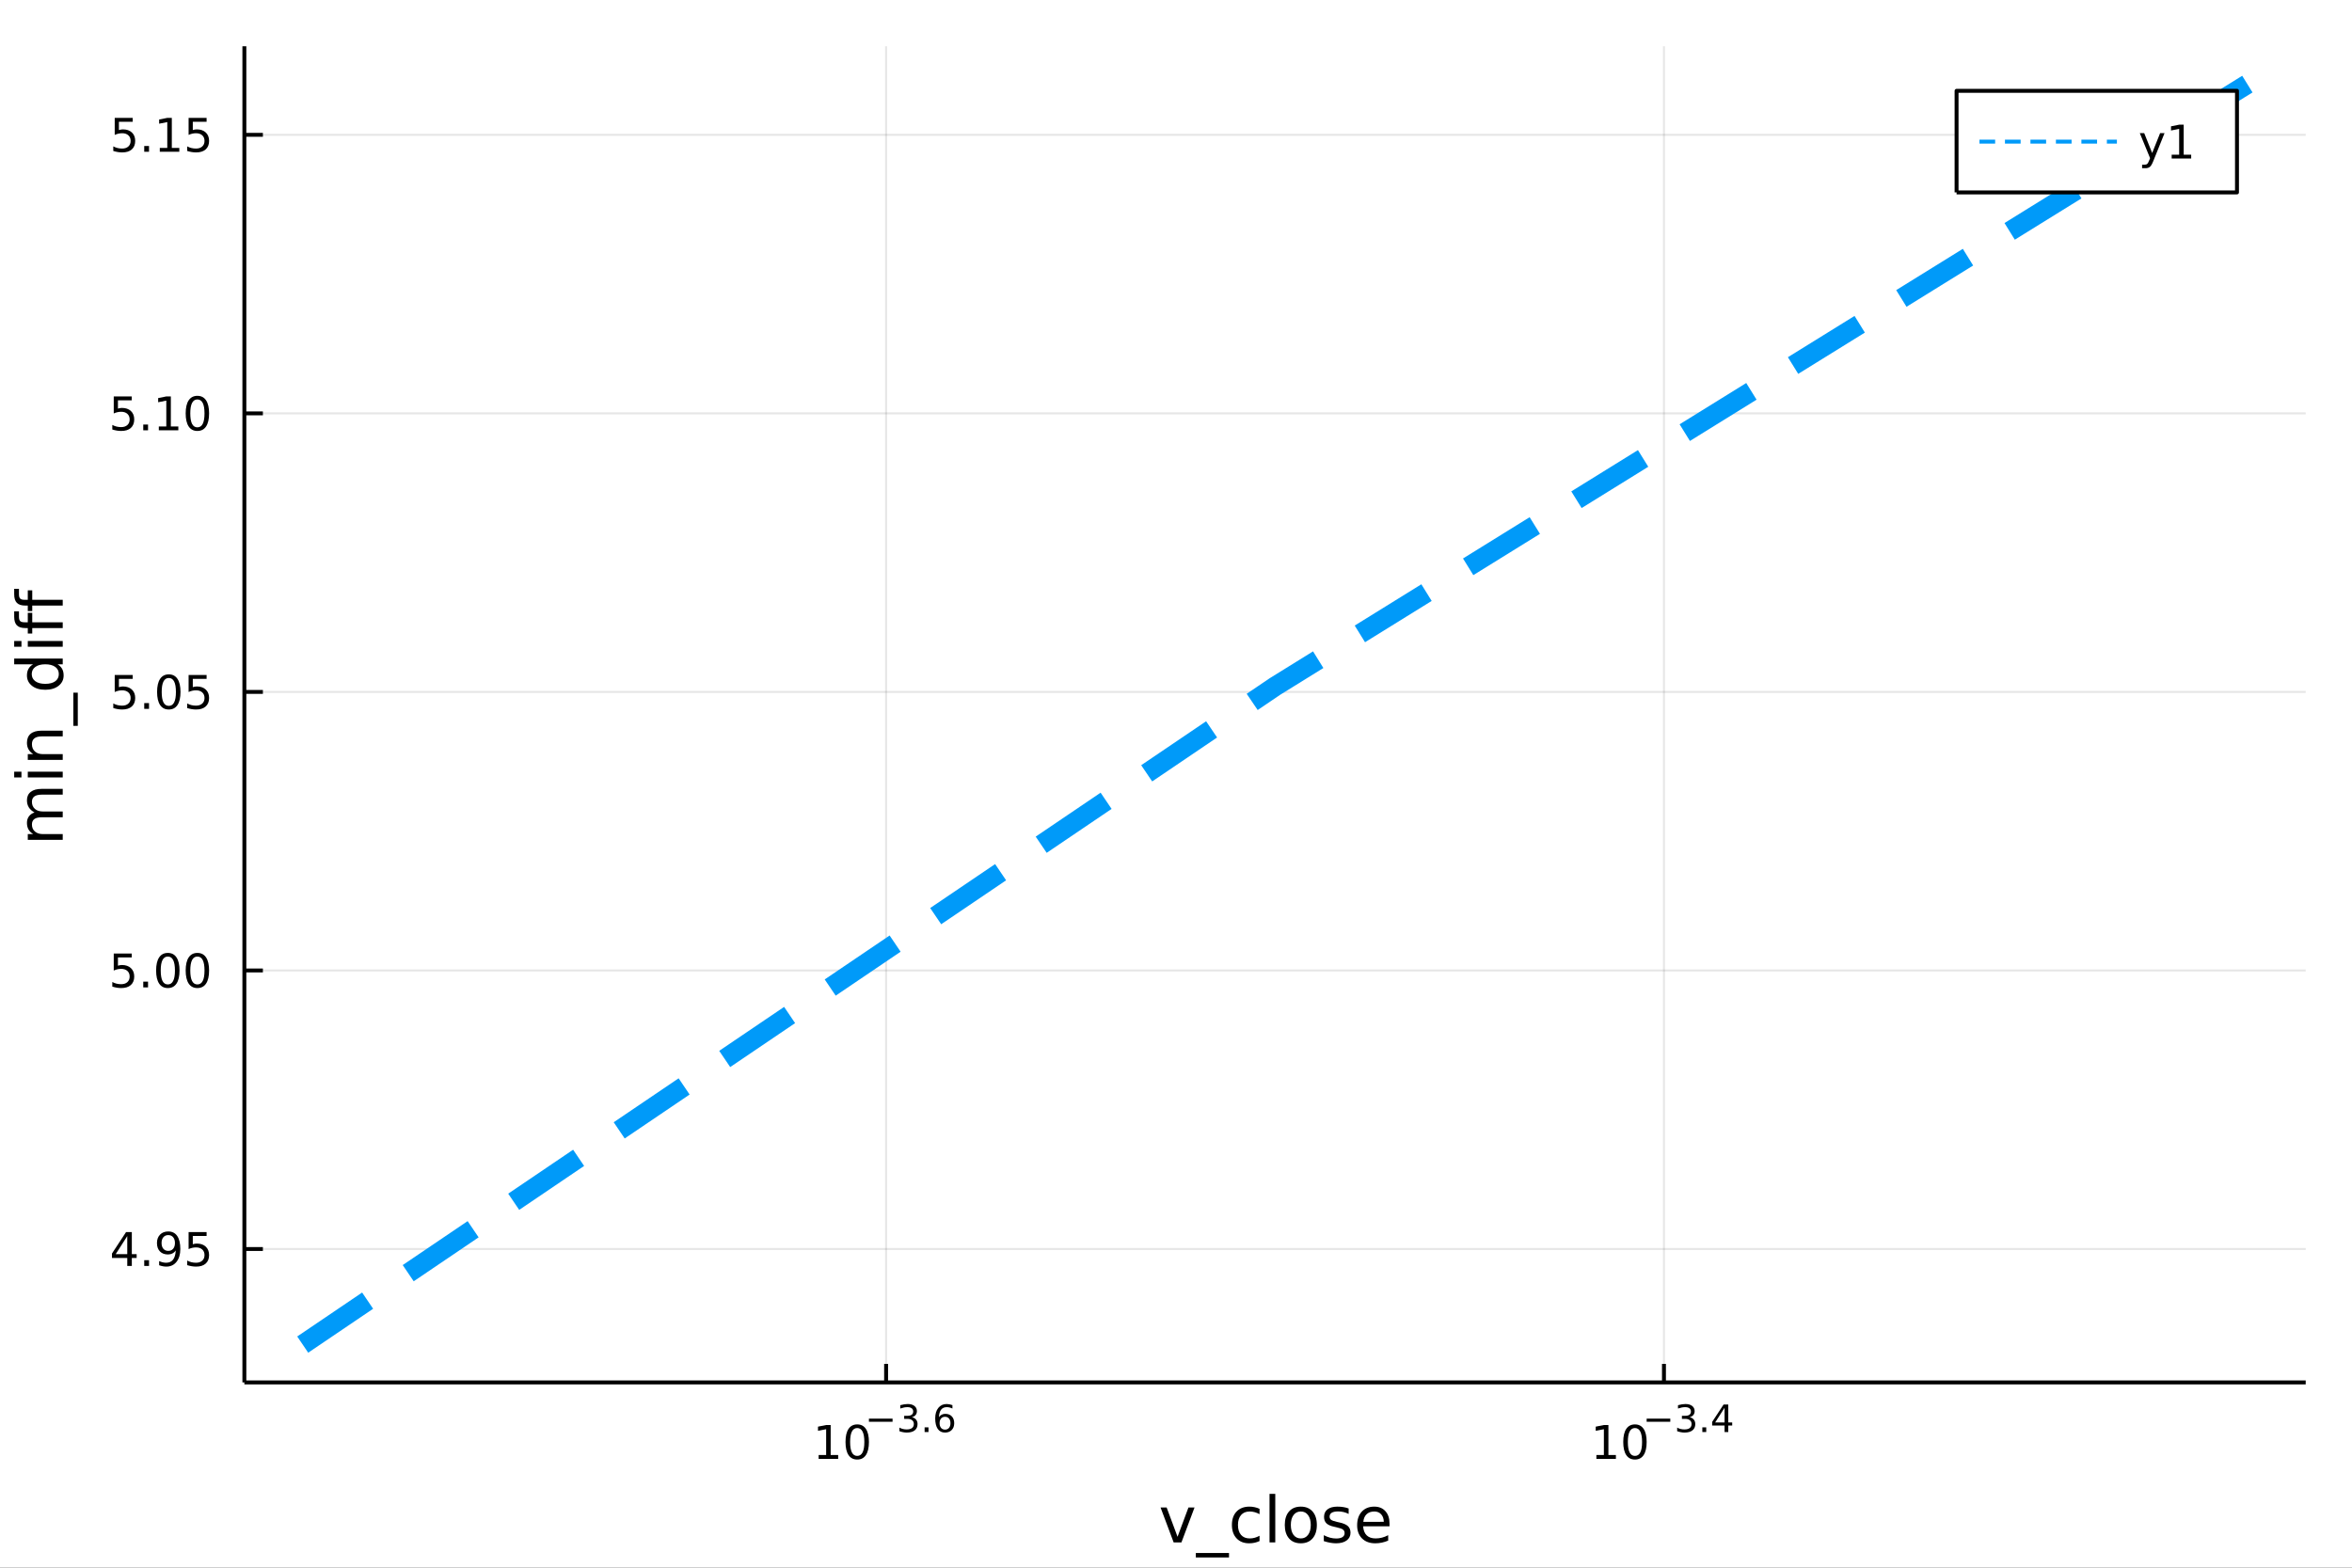 <?xml version="1.0" encoding="utf-8"?>
<svg xmlns="http://www.w3.org/2000/svg" xmlns:xlink="http://www.w3.org/1999/xlink" width="600" height="400" viewBox="0 0 2400 1600">
<rect x="0" y="0" width="2400" height="1600" fill="#333333" stroke="none"/>
<defs>
  <clipPath id="clip850">
    <rect x="0" y="0" width="2400" height="1600"/>
  </clipPath>
</defs>
<path clip-path="url(#clip850)" d="
M0 1600 L2400 1600 L2400 0 L0 0  Z
  " fill="#ffffff" fill-rule="evenodd" fill-opacity="1"/>
<defs>
  <clipPath id="clip851">
    <rect x="480" y="0" width="1681" height="1600"/>
  </clipPath>
</defs>
<path clip-path="url(#clip850)" d="
M249.357 1410.9 L2352.76 1410.9 L2352.76 47.244 L249.357 47.244  Z
  " fill="#ffffff" fill-rule="evenodd" fill-opacity="1"/>
<defs>
  <clipPath id="clip852">
    <rect x="249" y="47" width="2104" height="1365"/>
  </clipPath>
</defs>
<polyline clip-path="url(#clip852)" style="stroke:#000000; stroke-linecap:butt; stroke-linejoin:round; stroke-width:2; stroke-opacity:0.1; fill:none" points="
  904.189,1410.9 904.189,47.244 
  "/>
<polyline clip-path="url(#clip852)" style="stroke:#000000; stroke-linecap:butt; stroke-linejoin:round; stroke-width:2; stroke-opacity:0.1; fill:none" points="
  1697.92,1410.9 1697.92,47.244 
  "/>
<polyline clip-path="url(#clip850)" style="stroke:#000000; stroke-linecap:butt; stroke-linejoin:round; stroke-width:4; stroke-opacity:1; fill:none" points="
  249.357,1410.9 2352.76,1410.9 
  "/>
<polyline clip-path="url(#clip850)" style="stroke:#000000; stroke-linecap:butt; stroke-linejoin:round; stroke-width:4; stroke-opacity:1; fill:none" points="
  904.189,1410.9 904.189,1392 
  "/>
<polyline clip-path="url(#clip850)" style="stroke:#000000; stroke-linecap:butt; stroke-linejoin:round; stroke-width:4; stroke-opacity:1; fill:none" points="
  1697.92,1410.9 1697.92,1392 
  "/>
<path clip-path="url(#clip850)" d="M835.364 1485.02 L843.003 1485.02 L843.003 1458.66 L834.693 1460.32 L834.693 1456.06 L842.957 1454.4 L847.633 1454.4 L847.633 1485.02 L855.272 1485.02 L855.272 1488.96 L835.364 1488.96 L835.364 1485.02 Z" fill="#000000" fill-rule="evenodd" fill-opacity="1" /><path clip-path="url(#clip850)" d="M874.716 1457.48 Q871.105 1457.48 869.276 1461.04 Q867.471 1464.58 867.471 1471.71 Q867.471 1478.82 869.276 1482.38 Q871.105 1485.92 874.716 1485.92 Q878.35 1485.92 880.156 1482.38 Q881.985 1478.82 881.985 1471.71 Q881.985 1464.58 880.156 1461.04 Q878.35 1457.48 874.716 1457.48 M874.716 1453.77 Q880.526 1453.77 883.582 1458.38 Q886.661 1462.96 886.661 1471.71 Q886.661 1480.44 883.582 1485.04 Q880.526 1489.63 874.716 1489.63 Q868.906 1489.63 865.827 1485.04 Q862.772 1480.44 862.772 1471.71 Q862.772 1462.96 865.827 1458.38 Q868.906 1453.77 874.716 1453.77 Z" fill="#000000" fill-rule="evenodd" fill-opacity="1" /><path clip-path="url(#clip850)" d="M886.661 1447.87 L910.772 1447.87 L910.772 1451.07 L886.661 1451.07 L886.661 1447.87 Z" fill="#000000" fill-rule="evenodd" fill-opacity="1" /><path clip-path="url(#clip850)" d="M930.483 1446.41 Q933.21 1446.99 934.733 1448.83 Q936.275 1450.68 936.275 1453.38 Q936.275 1457.54 933.417 1459.82 Q930.558 1462.09 925.292 1462.09 Q923.524 1462.09 921.643 1461.73 Q919.781 1461.4 917.787 1460.7 L917.787 1457.03 Q919.367 1457.95 921.248 1458.42 Q923.129 1458.89 925.179 1458.89 Q928.752 1458.89 930.614 1457.48 Q932.495 1456.07 932.495 1453.38 Q932.495 1450.9 930.746 1449.51 Q929.016 1448.1 925.912 1448.1 L922.64 1448.1 L922.64 1444.98 L926.063 1444.98 Q928.865 1444.98 930.351 1443.87 Q931.837 1442.74 931.837 1440.63 Q931.837 1438.47 930.295 1437.32 Q928.771 1436.16 925.912 1436.16 Q924.351 1436.16 922.565 1436.49 Q920.778 1436.83 918.634 1437.55 L918.634 1434.16 Q920.797 1433.56 922.677 1433.26 Q924.577 1432.96 926.251 1432.96 Q930.577 1432.96 933.097 1434.93 Q935.617 1436.89 935.617 1440.24 Q935.617 1442.57 934.282 1444.19 Q932.946 1445.79 930.483 1446.41 Z" fill="#000000" fill-rule="evenodd" fill-opacity="1" /><path clip-path="url(#clip850)" d="M943.479 1456.77 L947.447 1456.77 L947.447 1461.55 L943.479 1461.55 L943.479 1456.77 Z" fill="#000000" fill-rule="evenodd" fill-opacity="1" /><path clip-path="url(#clip850)" d="M964.318 1445.99 Q961.76 1445.99 960.255 1447.74 Q958.77 1449.49 958.77 1452.54 Q958.77 1455.57 960.255 1457.33 Q961.76 1459.08 964.318 1459.08 Q966.876 1459.08 968.361 1457.33 Q969.866 1455.57 969.866 1452.54 Q969.866 1449.49 968.361 1447.74 Q966.876 1445.99 964.318 1445.99 M971.86 1434.09 L971.86 1437.55 Q970.43 1436.87 968.963 1436.51 Q967.515 1436.16 966.086 1436.16 Q962.324 1436.16 960.331 1438.69 Q958.356 1441.23 958.074 1446.37 Q959.183 1444.73 960.857 1443.87 Q962.531 1442.98 964.543 1442.98 Q968.775 1442.98 971.22 1445.56 Q973.684 1448.12 973.684 1452.54 Q973.684 1456.86 971.126 1459.48 Q968.568 1462.09 964.318 1462.09 Q959.447 1462.09 956.87 1458.37 Q954.293 1454.62 954.293 1447.53 Q954.293 1440.88 957.453 1436.93 Q960.613 1432.96 965.935 1432.96 Q967.365 1432.96 968.813 1433.24 Q970.28 1433.52 971.86 1434.09 Z" fill="#000000" fill-rule="evenodd" fill-opacity="1" /><path clip-path="url(#clip850)" d="M1628.97 1485.02 L1636.61 1485.02 L1636.61 1458.66 L1628.3 1460.32 L1628.3 1456.06 L1636.56 1454.4 L1641.24 1454.4 L1641.24 1485.02 L1648.88 1485.02 L1648.88 1488.96 L1628.97 1488.96 L1628.97 1485.02 Z" fill="#000000" fill-rule="evenodd" fill-opacity="1" /><path clip-path="url(#clip850)" d="M1668.32 1457.48 Q1664.71 1457.48 1662.88 1461.04 Q1661.07 1464.58 1661.07 1471.71 Q1661.07 1478.82 1662.88 1482.38 Q1664.71 1485.92 1668.32 1485.92 Q1671.95 1485.92 1673.76 1482.38 Q1675.59 1478.82 1675.59 1471.71 Q1675.59 1464.58 1673.76 1461.04 Q1671.95 1457.48 1668.32 1457.48 M1668.32 1453.77 Q1674.13 1453.77 1677.19 1458.38 Q1680.26 1462.96 1680.26 1471.71 Q1680.26 1480.44 1677.19 1485.04 Q1674.13 1489.63 1668.32 1489.63 Q1662.51 1489.63 1659.43 1485.04 Q1656.38 1480.44 1656.38 1471.71 Q1656.38 1462.96 1659.43 1458.38 Q1662.51 1453.77 1668.32 1453.77 Z" fill="#000000" fill-rule="evenodd" fill-opacity="1" /><path clip-path="url(#clip850)" d="M1680.26 1447.87 L1704.38 1447.87 L1704.38 1451.07 L1680.26 1451.07 L1680.26 1447.87 Z" fill="#000000" fill-rule="evenodd" fill-opacity="1" /><path clip-path="url(#clip850)" d="M1724.09 1446.41 Q1726.81 1446.99 1728.34 1448.83 Q1729.88 1450.68 1729.88 1453.38 Q1729.88 1457.54 1727.02 1459.82 Q1724.16 1462.09 1718.9 1462.09 Q1717.13 1462.09 1715.25 1461.73 Q1713.38 1461.4 1711.39 1460.7 L1711.39 1457.03 Q1712.97 1457.95 1714.85 1458.42 Q1716.73 1458.89 1718.78 1458.89 Q1722.36 1458.89 1724.22 1457.48 Q1726.1 1456.07 1726.1 1453.38 Q1726.1 1450.9 1724.35 1449.51 Q1722.62 1448.1 1719.52 1448.1 L1716.24 1448.1 L1716.24 1444.98 L1719.67 1444.98 Q1722.47 1444.98 1723.95 1443.87 Q1725.44 1442.74 1725.44 1440.63 Q1725.44 1438.47 1723.9 1437.32 Q1722.37 1436.16 1719.52 1436.16 Q1717.96 1436.16 1716.17 1436.49 Q1714.38 1436.83 1712.24 1437.55 L1712.24 1434.16 Q1714.4 1433.56 1716.28 1433.26 Q1718.18 1432.96 1719.85 1432.96 Q1724.18 1432.96 1726.7 1434.93 Q1729.22 1436.89 1729.22 1440.24 Q1729.22 1442.57 1727.89 1444.19 Q1726.55 1445.79 1724.09 1446.41 Z" fill="#000000" fill-rule="evenodd" fill-opacity="1" /><path clip-path="url(#clip850)" d="M1737.08 1456.77 L1741.05 1456.77 L1741.05 1461.55 L1737.08 1461.55 L1737.08 1456.77 Z" fill="#000000" fill-rule="evenodd" fill-opacity="1" /><path clip-path="url(#clip850)" d="M1759.76 1436.78 L1750.17 1451.77 L1759.76 1451.77 L1759.76 1436.78 M1758.77 1433.47 L1763.55 1433.47 L1763.55 1451.77 L1767.55 1451.77 L1767.55 1454.93 L1763.55 1454.93 L1763.55 1461.55 L1759.76 1461.55 L1759.76 1454.93 L1747.09 1454.93 L1747.09 1451.26 L1758.77 1433.47 Z" fill="#000000" fill-rule="evenodd" fill-opacity="1" /><path clip-path="url(#clip850)" d="M1184.23 1538.54 L1190.44 1538.54 L1201.58 1568.46 L1212.72 1538.54 L1218.92 1538.54 L1205.55 1574.19 L1197.6 1574.19 L1184.23 1538.54 Z" fill="#000000" fill-rule="evenodd" fill-opacity="1" /><path clip-path="url(#clip850)" d="M1254.09 1585.01 L1254.09 1589.56 L1220.23 1589.56 L1220.23 1585.01 L1254.09 1585.01 Z" fill="#000000" fill-rule="evenodd" fill-opacity="1" /><path clip-path="url(#clip850)" d="M1285.25 1539.91 L1285.25 1545.38 Q1282.77 1544.01 1280.26 1543.34 Q1277.77 1542.64 1275.23 1542.64 Q1269.53 1542.64 1266.38 1546.27 Q1263.23 1549.87 1263.23 1556.39 Q1263.23 1562.92 1266.38 1566.55 Q1269.53 1570.14 1275.23 1570.14 Q1277.77 1570.14 1280.26 1569.47 Q1282.77 1568.77 1285.25 1567.41 L1285.25 1572.82 Q1282.8 1573.96 1280.16 1574.54 Q1277.55 1575.11 1274.59 1575.11 Q1266.54 1575.11 1261.8 1570.05 Q1257.05 1564.99 1257.05 1556.39 Q1257.05 1547.67 1261.83 1542.68 Q1266.63 1537.68 1274.97 1537.68 Q1277.68 1537.68 1280.26 1538.25 Q1282.83 1538.79 1285.25 1539.91 Z" fill="#000000" fill-rule="evenodd" fill-opacity="1" /><path clip-path="url(#clip850)" d="M1295.44 1524.66 L1301.3 1524.66 L1301.3 1574.19 L1295.44 1574.19 L1295.44 1524.66 Z" fill="#000000" fill-rule="evenodd" fill-opacity="1" /><path clip-path="url(#clip850)" d="M1327.36 1542.64 Q1322.65 1542.64 1319.91 1546.34 Q1317.18 1550 1317.18 1556.39 Q1317.18 1562.79 1319.88 1566.48 Q1322.62 1570.14 1327.36 1570.14 Q1332.04 1570.14 1334.78 1566.45 Q1337.52 1562.76 1337.52 1556.39 Q1337.52 1550.06 1334.78 1546.37 Q1332.04 1542.64 1327.36 1542.64 M1327.36 1537.68 Q1335 1537.68 1339.36 1542.64 Q1343.72 1547.61 1343.72 1556.39 Q1343.72 1565.15 1339.36 1570.14 Q1335 1575.11 1327.36 1575.11 Q1319.69 1575.11 1315.33 1570.14 Q1311 1565.15 1311 1556.39 Q1311 1547.61 1315.33 1542.64 Q1319.69 1537.68 1327.36 1537.68 Z" fill="#000000" fill-rule="evenodd" fill-opacity="1" /><path clip-path="url(#clip850)" d="M1376.16 1539.59 L1376.16 1545.13 Q1373.67 1543.85 1371 1543.22 Q1368.33 1542.58 1365.46 1542.58 Q1361.1 1542.58 1358.9 1543.92 Q1356.74 1545.25 1356.74 1547.93 Q1356.74 1549.96 1358.3 1551.14 Q1359.86 1552.29 1364.57 1553.34 L1366.58 1553.78 Q1372.81 1555.12 1375.42 1557.57 Q1378.07 1559.99 1378.07 1564.35 Q1378.07 1569.32 1374.12 1572.21 Q1370.2 1575.11 1363.33 1575.11 Q1360.46 1575.11 1357.35 1574.54 Q1354.26 1573.99 1350.82 1572.88 L1350.82 1566.83 Q1354.07 1568.52 1357.22 1569.38 Q1360.37 1570.21 1363.46 1570.21 Q1367.59 1570.21 1369.82 1568.81 Q1372.05 1567.37 1372.05 1564.8 Q1372.05 1562.41 1370.43 1561.14 Q1368.84 1559.86 1363.39 1558.68 L1361.36 1558.21 Q1355.91 1557.06 1353.49 1554.71 Q1351.07 1552.32 1351.07 1548.18 Q1351.07 1543.15 1354.64 1540.42 Q1358.2 1537.68 1364.76 1537.68 Q1368.01 1537.68 1370.87 1538.16 Q1373.74 1538.63 1376.16 1539.59 Z" fill="#000000" fill-rule="evenodd" fill-opacity="1" /><path clip-path="url(#clip850)" d="M1417.88 1554.9 L1417.88 1557.76 L1390.96 1557.76 Q1391.34 1563.81 1394.58 1566.99 Q1397.86 1570.14 1403.69 1570.14 Q1407.06 1570.14 1410.21 1569.32 Q1413.4 1568.49 1416.51 1566.83 L1416.51 1572.37 Q1413.36 1573.71 1410.05 1574.41 Q1406.74 1575.11 1403.34 1575.11 Q1394.81 1575.11 1389.81 1570.14 Q1384.84 1565.18 1384.84 1556.71 Q1384.84 1547.96 1389.56 1542.83 Q1394.3 1537.68 1402.32 1537.68 Q1409.51 1537.68 1413.68 1542.33 Q1417.88 1546.94 1417.88 1554.9 M1412.03 1553.18 Q1411.96 1548.37 1409.32 1545.51 Q1406.71 1542.64 1402.38 1542.64 Q1397.48 1542.64 1394.52 1545.41 Q1391.59 1548.18 1391.15 1553.21 L1412.03 1553.18 Z" fill="#000000" fill-rule="evenodd" fill-opacity="1" /><polyline clip-path="url(#clip852)" style="stroke:#000000; stroke-linecap:butt; stroke-linejoin:round; stroke-width:2; stroke-opacity:0.1; fill:none" points="
  249.357,1274.75 2352.76,1274.75 
  "/>
<polyline clip-path="url(#clip852)" style="stroke:#000000; stroke-linecap:butt; stroke-linejoin:round; stroke-width:2; stroke-opacity:0.1; fill:none" points="
  249.357,990.467 2352.76,990.467 
  "/>
<polyline clip-path="url(#clip852)" style="stroke:#000000; stroke-linecap:butt; stroke-linejoin:round; stroke-width:2; stroke-opacity:0.1; fill:none" points="
  249.357,706.181 2352.76,706.181 
  "/>
<polyline clip-path="url(#clip852)" style="stroke:#000000; stroke-linecap:butt; stroke-linejoin:round; stroke-width:2; stroke-opacity:0.1; fill:none" points="
  249.357,421.895 2352.76,421.895 
  "/>
<polyline clip-path="url(#clip852)" style="stroke:#000000; stroke-linecap:butt; stroke-linejoin:round; stroke-width:2; stroke-opacity:0.1; fill:none" points="
  249.357,137.608 2352.76,137.608 
  "/>
<polyline clip-path="url(#clip850)" style="stroke:#000000; stroke-linecap:butt; stroke-linejoin:round; stroke-width:4; stroke-opacity:1; fill:none" points="
  249.357,1410.9 249.357,47.244 
  "/>
<polyline clip-path="url(#clip850)" style="stroke:#000000; stroke-linecap:butt; stroke-linejoin:round; stroke-width:4; stroke-opacity:1; fill:none" points="
  249.357,1274.75 268.254,1274.75 
  "/>
<polyline clip-path="url(#clip850)" style="stroke:#000000; stroke-linecap:butt; stroke-linejoin:round; stroke-width:4; stroke-opacity:1; fill:none" points="
  249.357,990.467 268.254,990.467 
  "/>
<polyline clip-path="url(#clip850)" style="stroke:#000000; stroke-linecap:butt; stroke-linejoin:round; stroke-width:4; stroke-opacity:1; fill:none" points="
  249.357,706.181 268.254,706.181 
  "/>
<polyline clip-path="url(#clip850)" style="stroke:#000000; stroke-linecap:butt; stroke-linejoin:round; stroke-width:4; stroke-opacity:1; fill:none" points="
  249.357,421.895 268.254,421.895 
  "/>
<polyline clip-path="url(#clip850)" style="stroke:#000000; stroke-linecap:butt; stroke-linejoin:round; stroke-width:4; stroke-opacity:1; fill:none" points="
  249.357,137.608 268.254,137.608 
  "/>
<path clip-path="url(#clip850)" d="M129.862 1261.55 L118.056 1280 L129.862 1280 L129.862 1261.55 M128.635 1257.47 L134.515 1257.47 L134.515 1280 L139.445 1280 L139.445 1283.89 L134.515 1283.89 L134.515 1292.03 L129.862 1292.03 L129.862 1283.89 L114.26 1283.89 L114.26 1279.37 L128.635 1257.47 Z" fill="#000000" fill-rule="evenodd" fill-opacity="1" /><path clip-path="url(#clip850)" d="M147.177 1286.15 L152.061 1286.15 L152.061 1292.03 L147.177 1292.03 L147.177 1286.15 Z" fill="#000000" fill-rule="evenodd" fill-opacity="1" /><path clip-path="url(#clip850)" d="M162.385 1291.32 L162.385 1287.06 Q164.144 1287.89 165.95 1288.33 Q167.755 1288.77 169.491 1288.77 Q174.121 1288.77 176.551 1285.67 Q179.005 1282.54 179.352 1276.2 Q178.01 1278.19 175.95 1279.26 Q173.889 1280.32 171.389 1280.32 Q166.204 1280.32 163.172 1277.2 Q160.163 1274.05 160.163 1268.61 Q160.163 1263.28 163.311 1260.07 Q166.459 1256.85 171.69 1256.85 Q177.686 1256.85 180.834 1261.46 Q184.005 1266.04 184.005 1274.79 Q184.005 1282.96 180.116 1287.84 Q176.251 1292.71 169.7 1292.71 Q167.94 1292.71 166.135 1292.36 Q164.329 1292.01 162.385 1291.32 M171.69 1276.66 Q174.839 1276.66 176.667 1274.51 Q178.519 1272.36 178.519 1268.61 Q178.519 1264.88 176.667 1262.73 Q174.839 1260.55 171.69 1260.55 Q168.542 1260.55 166.69 1262.73 Q164.862 1264.88 164.862 1268.61 Q164.862 1272.36 166.69 1274.51 Q168.542 1276.66 171.69 1276.66 Z" fill="#000000" fill-rule="evenodd" fill-opacity="1" /><path clip-path="url(#clip850)" d="M192.454 1257.47 L210.811 1257.47 L210.811 1261.41 L196.737 1261.41 L196.737 1269.88 Q197.755 1269.53 198.774 1269.37 Q199.792 1269.19 200.811 1269.19 Q206.598 1269.19 209.977 1272.36 Q213.357 1275.53 213.357 1280.95 Q213.357 1286.52 209.885 1289.63 Q206.412 1292.71 200.093 1292.71 Q197.917 1292.71 195.649 1292.33 Q193.403 1291.96 190.996 1291.22 L190.996 1286.52 Q193.079 1287.66 195.301 1288.21 Q197.524 1288.77 200 1288.77 Q204.005 1288.77 206.343 1286.66 Q208.681 1284.56 208.681 1280.95 Q208.681 1277.33 206.343 1275.23 Q204.005 1273.12 200 1273.12 Q198.125 1273.12 196.25 1273.54 Q194.399 1273.96 192.454 1274.83 L192.454 1257.47 Z" fill="#000000" fill-rule="evenodd" fill-opacity="1" /><path clip-path="url(#clip850)" d="M116.066 973.187 L134.422 973.187 L134.422 977.123 L120.348 977.123 L120.348 985.595 Q121.367 985.248 122.385 985.086 Q123.404 984.9 124.422 984.9 Q130.209 984.9 133.589 988.072 Q136.968 991.243 136.968 996.66 Q136.968 1002.24 133.496 1005.34 Q130.024 1008.42 123.705 1008.42 Q121.529 1008.42 119.26 1008.05 Q117.015 1007.68 114.607 1006.94 L114.607 1002.24 Q116.691 1003.37 118.913 1003.93 Q121.135 1004.48 123.612 1004.48 Q127.617 1004.48 129.955 1002.38 Q132.292 1000.27 132.292 996.66 Q132.292 993.048 129.955 990.942 Q127.617 988.836 123.612 988.836 Q121.737 988.836 119.862 989.252 Q118.01 989.669 116.066 990.548 L116.066 973.187 Z" fill="#000000" fill-rule="evenodd" fill-opacity="1" /><path clip-path="url(#clip850)" d="M146.181 1001.87 L151.066 1001.87 L151.066 1007.75 L146.181 1007.75 L146.181 1001.87 Z" fill="#000000" fill-rule="evenodd" fill-opacity="1" /><path clip-path="url(#clip850)" d="M171.251 976.266 Q167.64 976.266 165.811 979.831 Q164.005 983.373 164.005 990.502 Q164.005 997.609 165.811 1001.17 Q167.64 1004.72 171.251 1004.72 Q174.885 1004.72 176.69 1001.17 Q178.519 997.609 178.519 990.502 Q178.519 983.373 176.69 979.831 Q174.885 976.266 171.251 976.266 M171.251 972.562 Q177.061 972.562 180.116 977.169 Q183.195 981.752 183.195 990.502 Q183.195 999.229 180.116 1003.84 Q177.061 1008.42 171.251 1008.42 Q165.44 1008.42 162.362 1003.84 Q159.306 999.229 159.306 990.502 Q159.306 981.752 162.362 977.169 Q165.44 972.562 171.251 972.562 Z" fill="#000000" fill-rule="evenodd" fill-opacity="1" /><path clip-path="url(#clip850)" d="M201.412 976.266 Q197.801 976.266 195.973 979.831 Q194.167 983.373 194.167 990.502 Q194.167 997.609 195.973 1001.17 Q197.801 1004.72 201.412 1004.72 Q205.047 1004.72 206.852 1001.17 Q208.681 997.609 208.681 990.502 Q208.681 983.373 206.852 979.831 Q205.047 976.266 201.412 976.266 M201.412 972.562 Q207.223 972.562 210.278 977.169 Q213.357 981.752 213.357 990.502 Q213.357 999.229 210.278 1003.84 Q207.223 1008.42 201.412 1008.42 Q195.602 1008.42 192.524 1003.84 Q189.468 999.229 189.468 990.502 Q189.468 981.752 192.524 977.169 Q195.602 972.562 201.412 972.562 Z" fill="#000000" fill-rule="evenodd" fill-opacity="1" /><path clip-path="url(#clip850)" d="M117.061 688.901 L135.417 688.901 L135.417 692.836 L121.343 692.836 L121.343 701.308 Q122.362 700.961 123.38 700.799 Q124.399 700.614 125.418 700.614 Q131.205 700.614 134.584 703.785 Q137.964 706.957 137.964 712.373 Q137.964 717.952 134.492 721.054 Q131.019 724.132 124.7 724.132 Q122.524 724.132 120.255 723.762 Q118.01 723.392 115.603 722.651 L115.603 717.952 Q117.686 719.086 119.908 719.642 Q122.13 720.197 124.607 720.197 Q128.612 720.197 130.95 718.091 Q133.288 715.984 133.288 712.373 Q133.288 708.762 130.95 706.656 Q128.612 704.549 124.607 704.549 Q122.732 704.549 120.857 704.966 Q119.006 705.382 117.061 706.262 L117.061 688.901 Z" fill="#000000" fill-rule="evenodd" fill-opacity="1" /><path clip-path="url(#clip850)" d="M147.177 717.581 L152.061 717.581 L152.061 723.461 L147.177 723.461 L147.177 717.581 Z" fill="#000000" fill-rule="evenodd" fill-opacity="1" /><path clip-path="url(#clip850)" d="M172.246 691.98 Q168.635 691.98 166.806 695.545 Q165.001 699.086 165.001 706.216 Q165.001 713.322 166.806 716.887 Q168.635 720.429 172.246 720.429 Q175.88 720.429 177.686 716.887 Q179.514 713.322 179.514 706.216 Q179.514 699.086 177.686 695.545 Q175.88 691.98 172.246 691.98 M172.246 688.276 Q178.056 688.276 181.112 692.883 Q184.19 697.466 184.19 706.216 Q184.19 714.943 181.112 719.549 Q178.056 724.132 172.246 724.132 Q166.436 724.132 163.357 719.549 Q160.302 714.943 160.302 706.216 Q160.302 697.466 163.357 692.883 Q166.436 688.276 172.246 688.276 Z" fill="#000000" fill-rule="evenodd" fill-opacity="1" /><path clip-path="url(#clip850)" d="M192.454 688.901 L210.811 688.901 L210.811 692.836 L196.737 692.836 L196.737 701.308 Q197.755 700.961 198.774 700.799 Q199.792 700.614 200.811 700.614 Q206.598 700.614 209.977 703.785 Q213.357 706.957 213.357 712.373 Q213.357 717.952 209.885 721.054 Q206.412 724.132 200.093 724.132 Q197.917 724.132 195.649 723.762 Q193.403 723.392 190.996 722.651 L190.996 717.952 Q193.079 719.086 195.301 719.642 Q197.524 720.197 200 720.197 Q204.005 720.197 206.343 718.091 Q208.681 715.984 208.681 712.373 Q208.681 708.762 206.343 706.656 Q204.005 704.549 200 704.549 Q198.125 704.549 196.25 704.966 Q194.399 705.382 192.454 706.262 L192.454 688.901 Z" fill="#000000" fill-rule="evenodd" fill-opacity="1" /><path clip-path="url(#clip850)" d="M116.066 404.615 L134.422 404.615 L134.422 408.55 L120.348 408.55 L120.348 417.022 Q121.367 416.675 122.385 416.513 Q123.404 416.328 124.422 416.328 Q130.209 416.328 133.589 419.499 Q136.968 422.67 136.968 428.087 Q136.968 433.665 133.496 436.767 Q130.024 439.846 123.705 439.846 Q121.529 439.846 119.26 439.476 Q117.015 439.105 114.607 438.365 L114.607 433.665 Q116.691 434.8 118.913 435.355 Q121.135 435.911 123.612 435.911 Q127.617 435.911 129.955 433.804 Q132.292 431.698 132.292 428.087 Q132.292 424.476 129.955 422.369 Q127.617 420.263 123.612 420.263 Q121.737 420.263 119.862 420.679 Q118.01 421.096 116.066 421.976 L116.066 404.615 Z" fill="#000000" fill-rule="evenodd" fill-opacity="1" /><path clip-path="url(#clip850)" d="M146.181 433.295 L151.066 433.295 L151.066 439.175 L146.181 439.175 L146.181 433.295 Z" fill="#000000" fill-rule="evenodd" fill-opacity="1" /><path clip-path="url(#clip850)" d="M162.061 435.24 L169.7 435.24 L169.7 408.874 L161.39 410.541 L161.39 406.281 L169.653 404.615 L174.329 404.615 L174.329 435.24 L181.968 435.24 L181.968 439.175 L162.061 439.175 L162.061 435.24 Z" fill="#000000" fill-rule="evenodd" fill-opacity="1" /><path clip-path="url(#clip850)" d="M201.412 407.693 Q197.801 407.693 195.973 411.258 Q194.167 414.8 194.167 421.929 Q194.167 429.036 195.973 432.601 Q197.801 436.142 201.412 436.142 Q205.047 436.142 206.852 432.601 Q208.681 429.036 208.681 421.929 Q208.681 414.8 206.852 411.258 Q205.047 407.693 201.412 407.693 M201.412 403.99 Q207.223 403.99 210.278 408.596 Q213.357 413.179 213.357 421.929 Q213.357 430.656 210.278 435.263 Q207.223 439.846 201.412 439.846 Q195.602 439.846 192.524 435.263 Q189.468 430.656 189.468 421.929 Q189.468 413.179 192.524 408.596 Q195.602 403.99 201.412 403.99 Z" fill="#000000" fill-rule="evenodd" fill-opacity="1" /><path clip-path="url(#clip850)" d="M117.061 120.328 L135.417 120.328 L135.417 124.263 L121.343 124.263 L121.343 132.736 Q122.362 132.388 123.38 132.226 Q124.399 132.041 125.418 132.041 Q131.205 132.041 134.584 135.212 Q137.964 138.384 137.964 143.8 Q137.964 149.379 134.492 152.481 Q131.019 155.56 124.7 155.56 Q122.524 155.56 120.255 155.189 Q118.01 154.819 115.603 154.078 L115.603 149.379 Q117.686 150.513 119.908 151.069 Q122.13 151.624 124.607 151.624 Q128.612 151.624 130.95 149.518 Q133.288 147.411 133.288 143.8 Q133.288 140.189 130.95 138.083 Q128.612 135.976 124.607 135.976 Q122.732 135.976 120.857 136.393 Q119.006 136.81 117.061 137.689 L117.061 120.328 Z" fill="#000000" fill-rule="evenodd" fill-opacity="1" /><path clip-path="url(#clip850)" d="M147.177 149.009 L152.061 149.009 L152.061 154.888 L147.177 154.888 L147.177 149.009 Z" fill="#000000" fill-rule="evenodd" fill-opacity="1" /><path clip-path="url(#clip850)" d="M163.056 150.953 L170.695 150.953 L170.695 124.588 L162.385 126.254 L162.385 121.995 L170.649 120.328 L175.325 120.328 L175.325 150.953 L182.963 150.953 L182.963 154.888 L163.056 154.888 L163.056 150.953 Z" fill="#000000" fill-rule="evenodd" fill-opacity="1" /><path clip-path="url(#clip850)" d="M192.454 120.328 L210.811 120.328 L210.811 124.263 L196.737 124.263 L196.737 132.736 Q197.755 132.388 198.774 132.226 Q199.792 132.041 200.811 132.041 Q206.598 132.041 209.977 135.212 Q213.357 138.384 213.357 143.8 Q213.357 149.379 209.885 152.481 Q206.412 155.56 200.093 155.56 Q197.917 155.56 195.649 155.189 Q193.403 154.819 190.996 154.078 L190.996 149.379 Q193.079 150.513 195.301 151.069 Q197.524 151.624 200 151.624 Q204.005 151.624 206.343 149.518 Q208.681 147.411 208.681 143.8 Q208.681 140.189 206.343 138.083 Q204.005 135.976 200 135.976 Q198.125 135.976 196.25 136.393 Q194.399 136.81 192.454 137.689 L192.454 120.328 Z" fill="#000000" fill-rule="evenodd" fill-opacity="1" /><path clip-path="url(#clip850)" d="M35.199 829.203 Q31.253 827.007 29.375 823.951 Q27.497 820.896 27.497 816.758 Q27.497 811.188 31.412 808.164 Q35.295 805.141 42.488 805.141 L64.004 805.141 L64.004 811.029 L42.679 811.029 Q37.555 811.029 35.072 812.843 Q32.589 814.657 32.589 818.381 Q32.589 822.933 35.613 825.574 Q38.637 828.216 43.857 828.216 L64.004 828.216 L64.004 834.105 L42.679 834.105 Q37.523 834.105 35.072 835.919 Q32.589 837.733 32.589 841.521 Q32.589 846.008 35.645 848.65 Q38.669 851.292 43.857 851.292 L64.004 851.292 L64.004 857.18 L28.356 857.18 L28.356 851.292 L33.894 851.292 Q30.616 849.287 29.056 846.486 Q27.497 843.685 27.497 839.834 Q27.497 835.951 29.47 833.245 Q31.444 830.508 35.199 829.203 Z" fill="#000000" fill-rule="evenodd" fill-opacity="1" /><path clip-path="url(#clip850)" d="M28.356 793.459 L28.356 787.603 L64.004 787.603 L64.004 793.459 L28.356 793.459 M14.479 793.459 L14.479 787.603 L21.895 787.603 L21.895 793.459 L14.479 793.459 Z" fill="#000000" fill-rule="evenodd" fill-opacity="1" /><path clip-path="url(#clip850)" d="M42.488 745.717 L64.004 745.717 L64.004 751.573 L42.679 751.573 Q37.618 751.573 35.104 753.547 Q32.589 755.52 32.589 759.467 Q32.589 764.209 35.613 766.946 Q38.637 769.684 43.857 769.684 L64.004 769.684 L64.004 775.572 L28.356 775.572 L28.356 769.684 L33.894 769.684 Q30.68 767.583 29.088 764.75 Q27.497 761.886 27.497 758.162 Q27.497 752.019 31.316 748.868 Q35.104 745.717 42.488 745.717 Z" fill="#000000" fill-rule="evenodd" fill-opacity="1" /><path clip-path="url(#clip850)" d="M74.826 706.95 L79.377 706.95 L79.377 740.815 L74.826 740.815 L74.826 706.95 Z" fill="#000000" fill-rule="evenodd" fill-opacity="1" /><path clip-path="url(#clip850)" d="M33.767 677.986 L14.479 677.986 L14.479 672.129 L64.004 672.129 L64.004 677.986 L58.657 677.986 Q61.84 679.832 63.399 682.664 Q64.927 685.465 64.927 689.412 Q64.927 695.873 59.771 699.947 Q54.615 703.989 46.212 703.989 Q37.809 703.989 32.653 699.947 Q27.497 695.873 27.497 689.412 Q27.497 685.465 29.056 682.664 Q30.584 679.832 33.767 677.986 M46.212 697.942 Q52.673 697.942 56.365 695.3 Q60.026 692.627 60.026 687.98 Q60.026 683.333 56.365 680.659 Q52.673 677.986 46.212 677.986 Q39.751 677.986 36.09 680.659 Q32.398 683.333 32.398 687.98 Q32.398 692.627 36.09 695.3 Q39.751 697.942 46.212 697.942 Z" fill="#000000" fill-rule="evenodd" fill-opacity="1" /><path clip-path="url(#clip850)" d="M28.356 660.066 L28.356 654.21 L64.004 654.21 L64.004 660.066 L28.356 660.066 M14.479 660.066 L14.479 654.21 L21.895 654.21 L21.895 660.066 L14.479 660.066 Z" fill="#000000" fill-rule="evenodd" fill-opacity="1" /><path clip-path="url(#clip850)" d="M14.479 623.909 L19.349 623.909 L19.349 629.511 Q19.349 632.662 20.622 633.903 Q21.895 635.113 25.205 635.113 L28.356 635.113 L28.356 625.468 L32.908 625.468 L32.908 635.113 L64.004 635.113 L64.004 641.001 L32.908 641.001 L32.908 646.603 L28.356 646.603 L28.356 641.001 L25.874 641.001 Q19.922 641.001 17.216 638.232 Q14.479 635.463 14.479 629.447 L14.479 623.909 Z" fill="#000000" fill-rule="evenodd" fill-opacity="1" /><path clip-path="url(#clip850)" d="M14.479 600.961 L19.349 600.961 L19.349 606.562 Q19.349 609.713 20.622 610.955 Q21.895 612.164 25.205 612.164 L28.356 612.164 L28.356 602.52 L32.908 602.52 L32.908 612.164 L64.004 612.164 L64.004 618.052 L32.908 618.052 L32.908 623.654 L28.356 623.654 L28.356 618.052 L25.874 618.052 Q19.922 618.052 17.216 615.283 Q14.479 612.514 14.479 606.499 L14.479 600.961 Z" fill="#000000" fill-rule="evenodd" fill-opacity="1" /><polyline clip-path="url(#clip852)" style="stroke:#009af9; stroke-linecap:butt; stroke-linejoin:round; stroke-width:20; stroke-opacity:1; fill:none" stroke-dasharray="80, 50" points="
  308.887,1372.3 1301.06,700.595 2293.23,85.838 
  "/>
<path clip-path="url(#clip850)" d="
M1996.5 196.379 L2282.64 196.379 L2282.64 92.699 L1996.5 92.699  Z
  " fill="#ffffff" fill-rule="evenodd" fill-opacity="1"/>
<polyline clip-path="url(#clip850)" style="stroke:#000000; stroke-linecap:butt; stroke-linejoin:round; stroke-width:4; stroke-opacity:1; fill:none" points="
  1996.5,196.379 2282.64,196.379 2282.64,92.699 1996.5,92.699 1996.5,196.379 
  "/>
<polyline clip-path="url(#clip850)" style="stroke:#009af9; stroke-linecap:butt; stroke-linejoin:round; stroke-width:4; stroke-opacity:1; fill:none" stroke-dasharray="16, 10" points="
  2019.87,144.539 2160.1,144.539 
  "/>
<path clip-path="url(#clip850)" d="M2197.31 164.227 Q2195.51 168.856 2193.79 170.268 Q2192.08 171.68 2189.21 171.68 L2185.81 171.68 L2185.81 168.115 L2188.31 168.115 Q2190.07 168.115 2191.04 167.282 Q2192.01 166.449 2193.19 163.347 L2193.96 161.403 L2183.47 135.893 L2187.98 135.893 L2196.09 156.171 L2204.19 135.893 L2208.7 135.893 L2197.31 164.227 Z" fill="#000000" fill-rule="evenodd" fill-opacity="1" /><path clip-path="url(#clip850)" d="M2215.99 157.884 L2223.63 157.884 L2223.63 131.518 L2215.32 133.185 L2215.32 128.926 L2223.59 127.259 L2228.26 127.259 L2228.26 157.884 L2235.9 157.884 L2235.9 161.819 L2215.99 161.819 L2215.99 157.884 Z" fill="#000000" fill-rule="evenodd" fill-opacity="1" /></svg>
